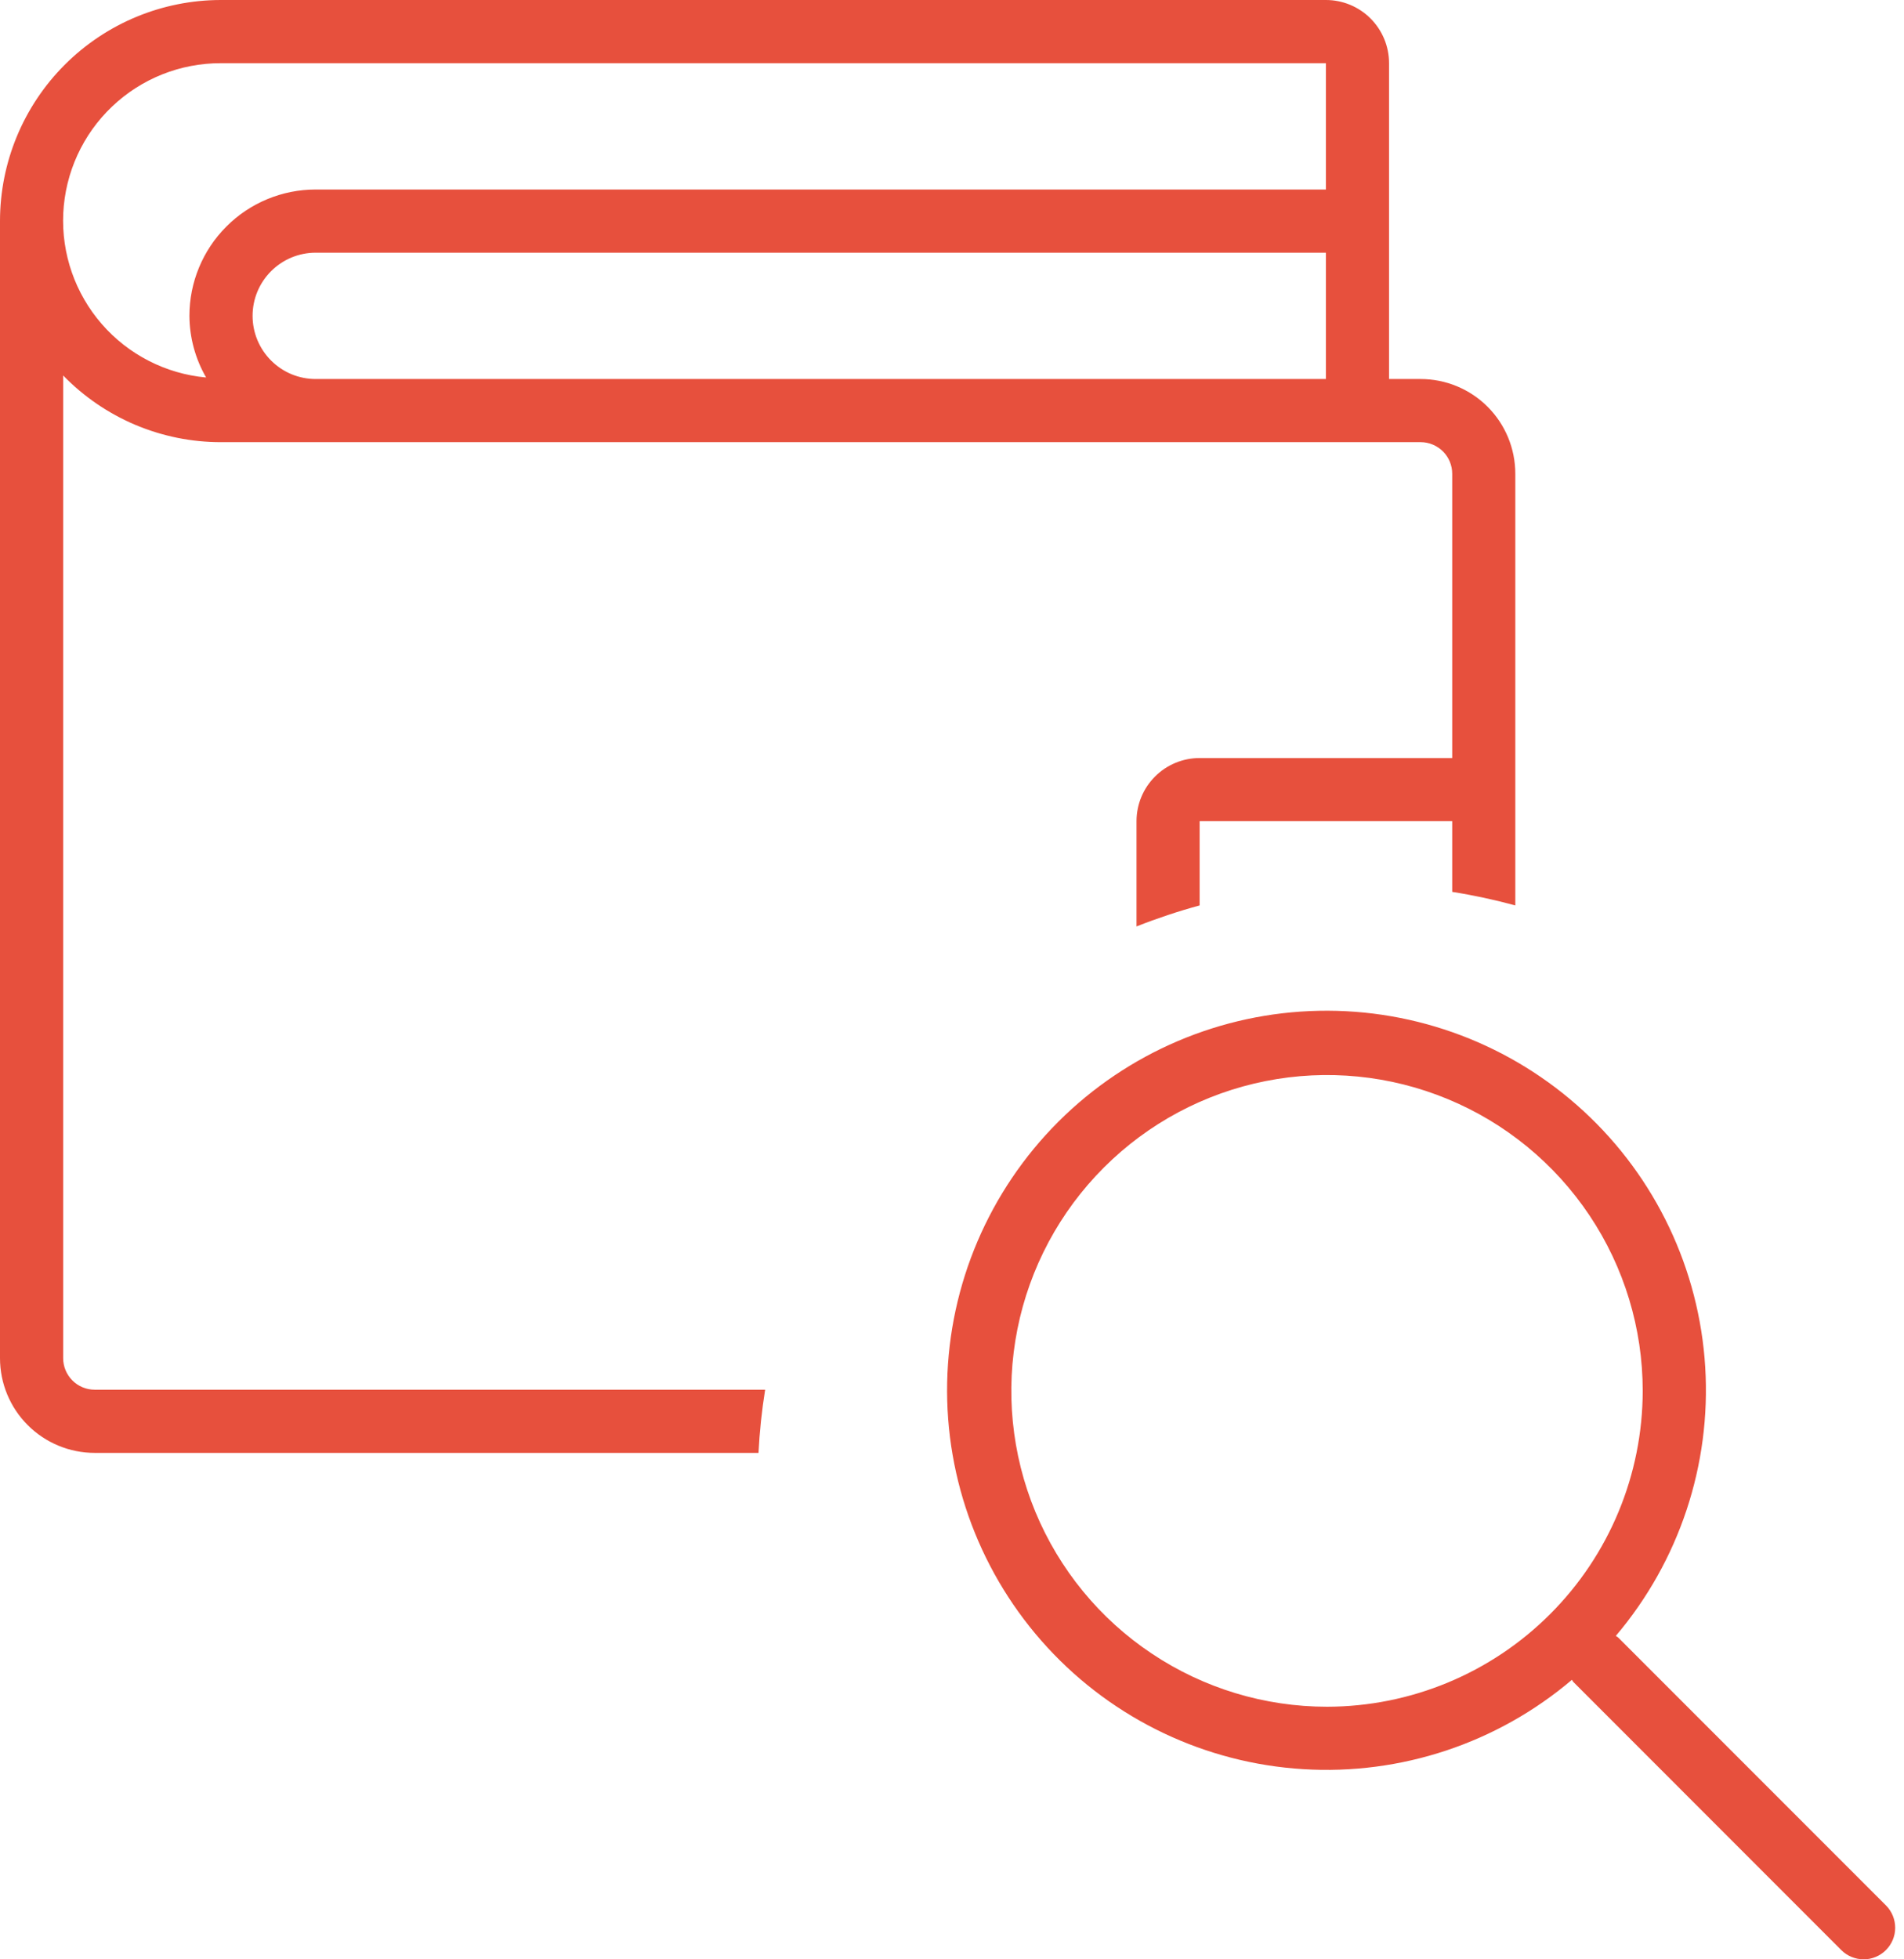 <svg width="35" height="36" viewBox="0 0 35 36" fill="none" xmlns="http://www.w3.org/2000/svg">
<path d="M34.67 35.011L29.746 30.087C29.732 30.076 29.717 30.067 29.702 30.058C30.867 28.685 31.456 26.915 31.346 25.118C31.236 23.321 30.435 21.636 29.111 20.416C27.787 19.196 26.043 18.535 24.243 18.572C22.443 18.608 20.726 19.34 19.453 20.612C18.18 21.885 17.448 23.601 17.411 25.401C17.374 27.201 18.035 28.946 19.254 30.27C20.474 31.595 22.159 32.396 23.956 32.506C25.753 32.617 27.523 32.029 28.896 30.864C28.907 30.877 28.912 30.895 28.925 30.907L33.849 35.832C33.958 35.94 34.105 36 34.259 36C34.412 36 34.559 35.939 34.668 35.83C34.776 35.722 34.838 35.575 34.838 35.421C34.838 35.267 34.778 35.12 34.67 35.011ZM24.394 31.359C23.246 31.359 22.124 31.019 21.17 30.381C20.215 29.744 19.472 28.837 19.032 27.777C18.593 26.716 18.478 25.55 18.702 24.424C18.926 23.298 19.479 22.264 20.291 21.453C21.102 20.641 22.136 20.088 23.262 19.864C24.387 19.64 25.554 19.755 26.615 20.195C27.675 20.634 28.581 21.378 29.219 22.332C29.857 23.286 30.197 24.408 30.197 25.556C30.195 27.095 29.583 28.57 28.495 29.657C27.408 30.745 25.933 31.357 24.394 31.359Z" fill="#E7503D"/>
<path fill-rule="evenodd" clip-rule="evenodd" d="M25.534 6.964H26.114C26.576 6.964 27.019 7.147 27.346 7.474C27.672 7.8 27.855 8.243 27.855 8.705V16.636C27.476 16.533 27.089 16.449 26.695 16.387V15.088H22.052V16.636C21.656 16.744 21.269 16.873 20.892 17.022V15.088C20.892 14.78 21.014 14.485 21.232 14.268C21.449 14.05 21.744 13.928 22.052 13.928H26.695V8.705C26.695 8.551 26.634 8.403 26.525 8.294C26.416 8.186 26.268 8.124 26.114 8.124H4.062C3.521 8.125 2.986 8.016 2.487 7.806C1.989 7.595 1.538 7.287 1.161 6.899V24.954C1.161 25.108 1.222 25.255 1.331 25.364C1.439 25.473 1.587 25.534 1.741 25.534H14.065C14.004 25.915 13.963 26.302 13.943 26.695H1.741C1.279 26.695 0.836 26.511 0.51 26.185C0.183 25.858 0 25.416 0 24.954V4.062C0 2.985 0.428 1.952 1.19 1.19C1.952 0.428 2.985 0 4.062 0H24.373C24.681 0 24.977 0.122 25.194 0.34C25.412 0.558 25.534 0.853 25.534 1.161V6.964ZM24.373 1.161H4.062C3.317 1.159 2.6 1.444 2.06 1.958C1.52 2.471 1.199 3.173 1.163 3.918C1.128 4.662 1.381 5.391 1.871 5.954C2.36 6.516 3.047 6.868 3.789 6.936C3.59 6.591 3.484 6.201 3.482 5.803C3.482 5.188 3.726 4.597 4.162 4.162C4.597 3.726 5.188 3.482 5.803 3.482H24.373V1.161ZM24.373 6.964V4.643H5.803C5.495 4.643 5.2 4.765 4.983 4.983C4.765 5.2 4.643 5.495 4.643 5.803C4.643 6.111 4.765 6.406 4.983 6.624C5.2 6.842 5.495 6.964 5.803 6.964H24.373Z" fill="#E7503D"/>
</svg>
